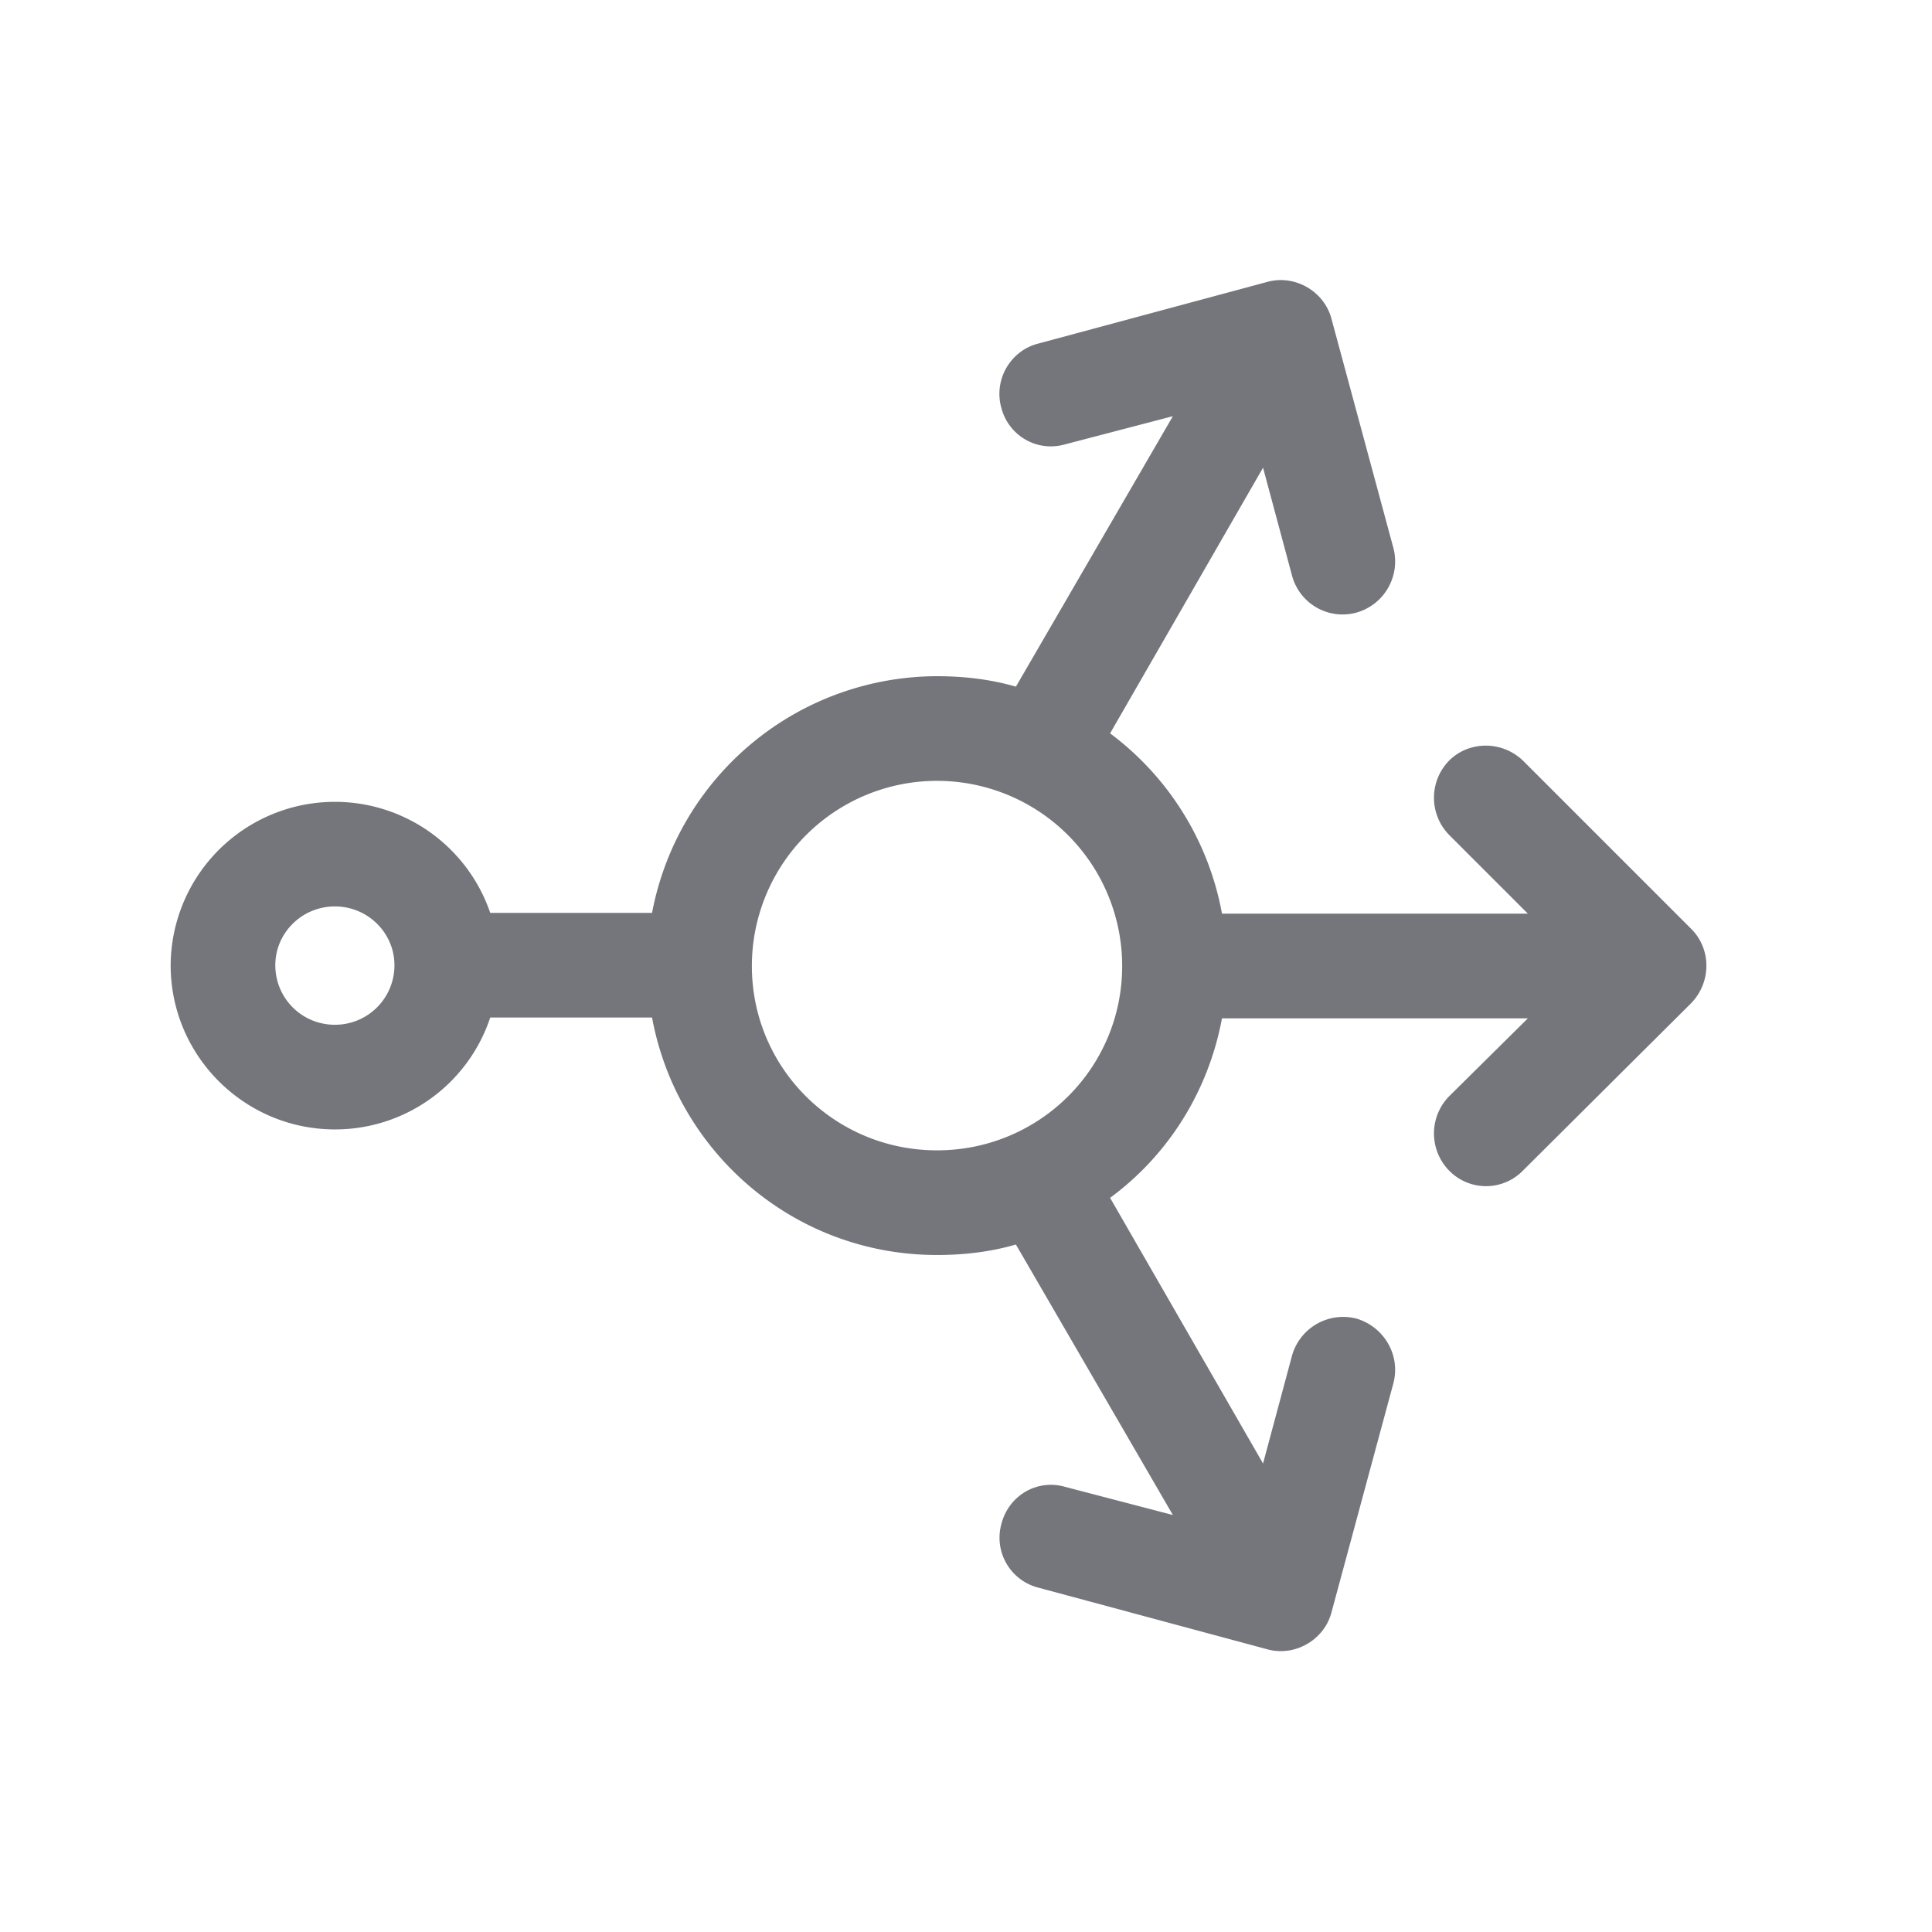 <svg xmlns="http://www.w3.org/2000/svg" fill="none" viewBox="0 0 24 24" focusable="false"><defs><clipPath id="Network_Services_Outline_svg__a"><path fill="#fff" fill-opacity="0" d="M0 0h24v24H0z"/></clipPath></defs><g clip-path="url(#Network_Services_Outline_svg__a)"><path fill="#74767B" fill-rule="evenodd" d="M16.85 7.61a.65.65 0 0 1-.8-.46l-.36-1.34-1.9 3.3a3.6 3.6 0 0 1 1.39 2.24h3.8l-.98-.98a.66.66 0 0 1 0-.92c.25-.25.66-.25.92 0l2.09 2.09c.25.25.25.66 0 .92l-2.09 2.08a.64.64 0 0 1-.92 0 .66.66 0 0 1 0-.92l.98-.97h-3.8c-.17.91-.67 1.7-1.39 2.23l1.9 3.3.36-1.34a.66.66 0 0 1 .8-.46c.34.1.55.45.46.8l-.77 2.85c-.09.34-.45.55-.79.46l-2.86-.77a.64.64 0 0 1-.45-.79c.09-.35.44-.56.79-.46l1.34.35-1.95-3.36c-.31.09-.64.13-.98.13-1.77 0-3.23-1.27-3.54-2.95H6.09a2.03 2.03 0 0 1-1.93 1.39c-1.12 0-2.04-.91-2.04-2.04a2.04 2.04 0 0 1 3.97-.65H8.1a3.61 3.61 0 0 1 3.54-2.94c.34 0 .67.04.98.13l1.95-3.36-1.34.35c-.35.1-.7-.11-.79-.45-.1-.35.11-.71.45-.8l2.86-.77c.34-.09.7.12.79.46l.77 2.85a.66.66 0 0 1-.46.8M11.64 9.7a2.3 2.3 0 0 0-2.3 2.3c0 1.27 1.03 2.29 2.3 2.29s2.3-1.02 2.3-2.29a2.3 2.3 0 0 0-2.3-2.3m-7.48 1.56c.41 0 .74.33.74.73 0 .41-.33.74-.74.74s-.74-.33-.74-.74c0-.4.33-.73.74-.73"/></g></svg>